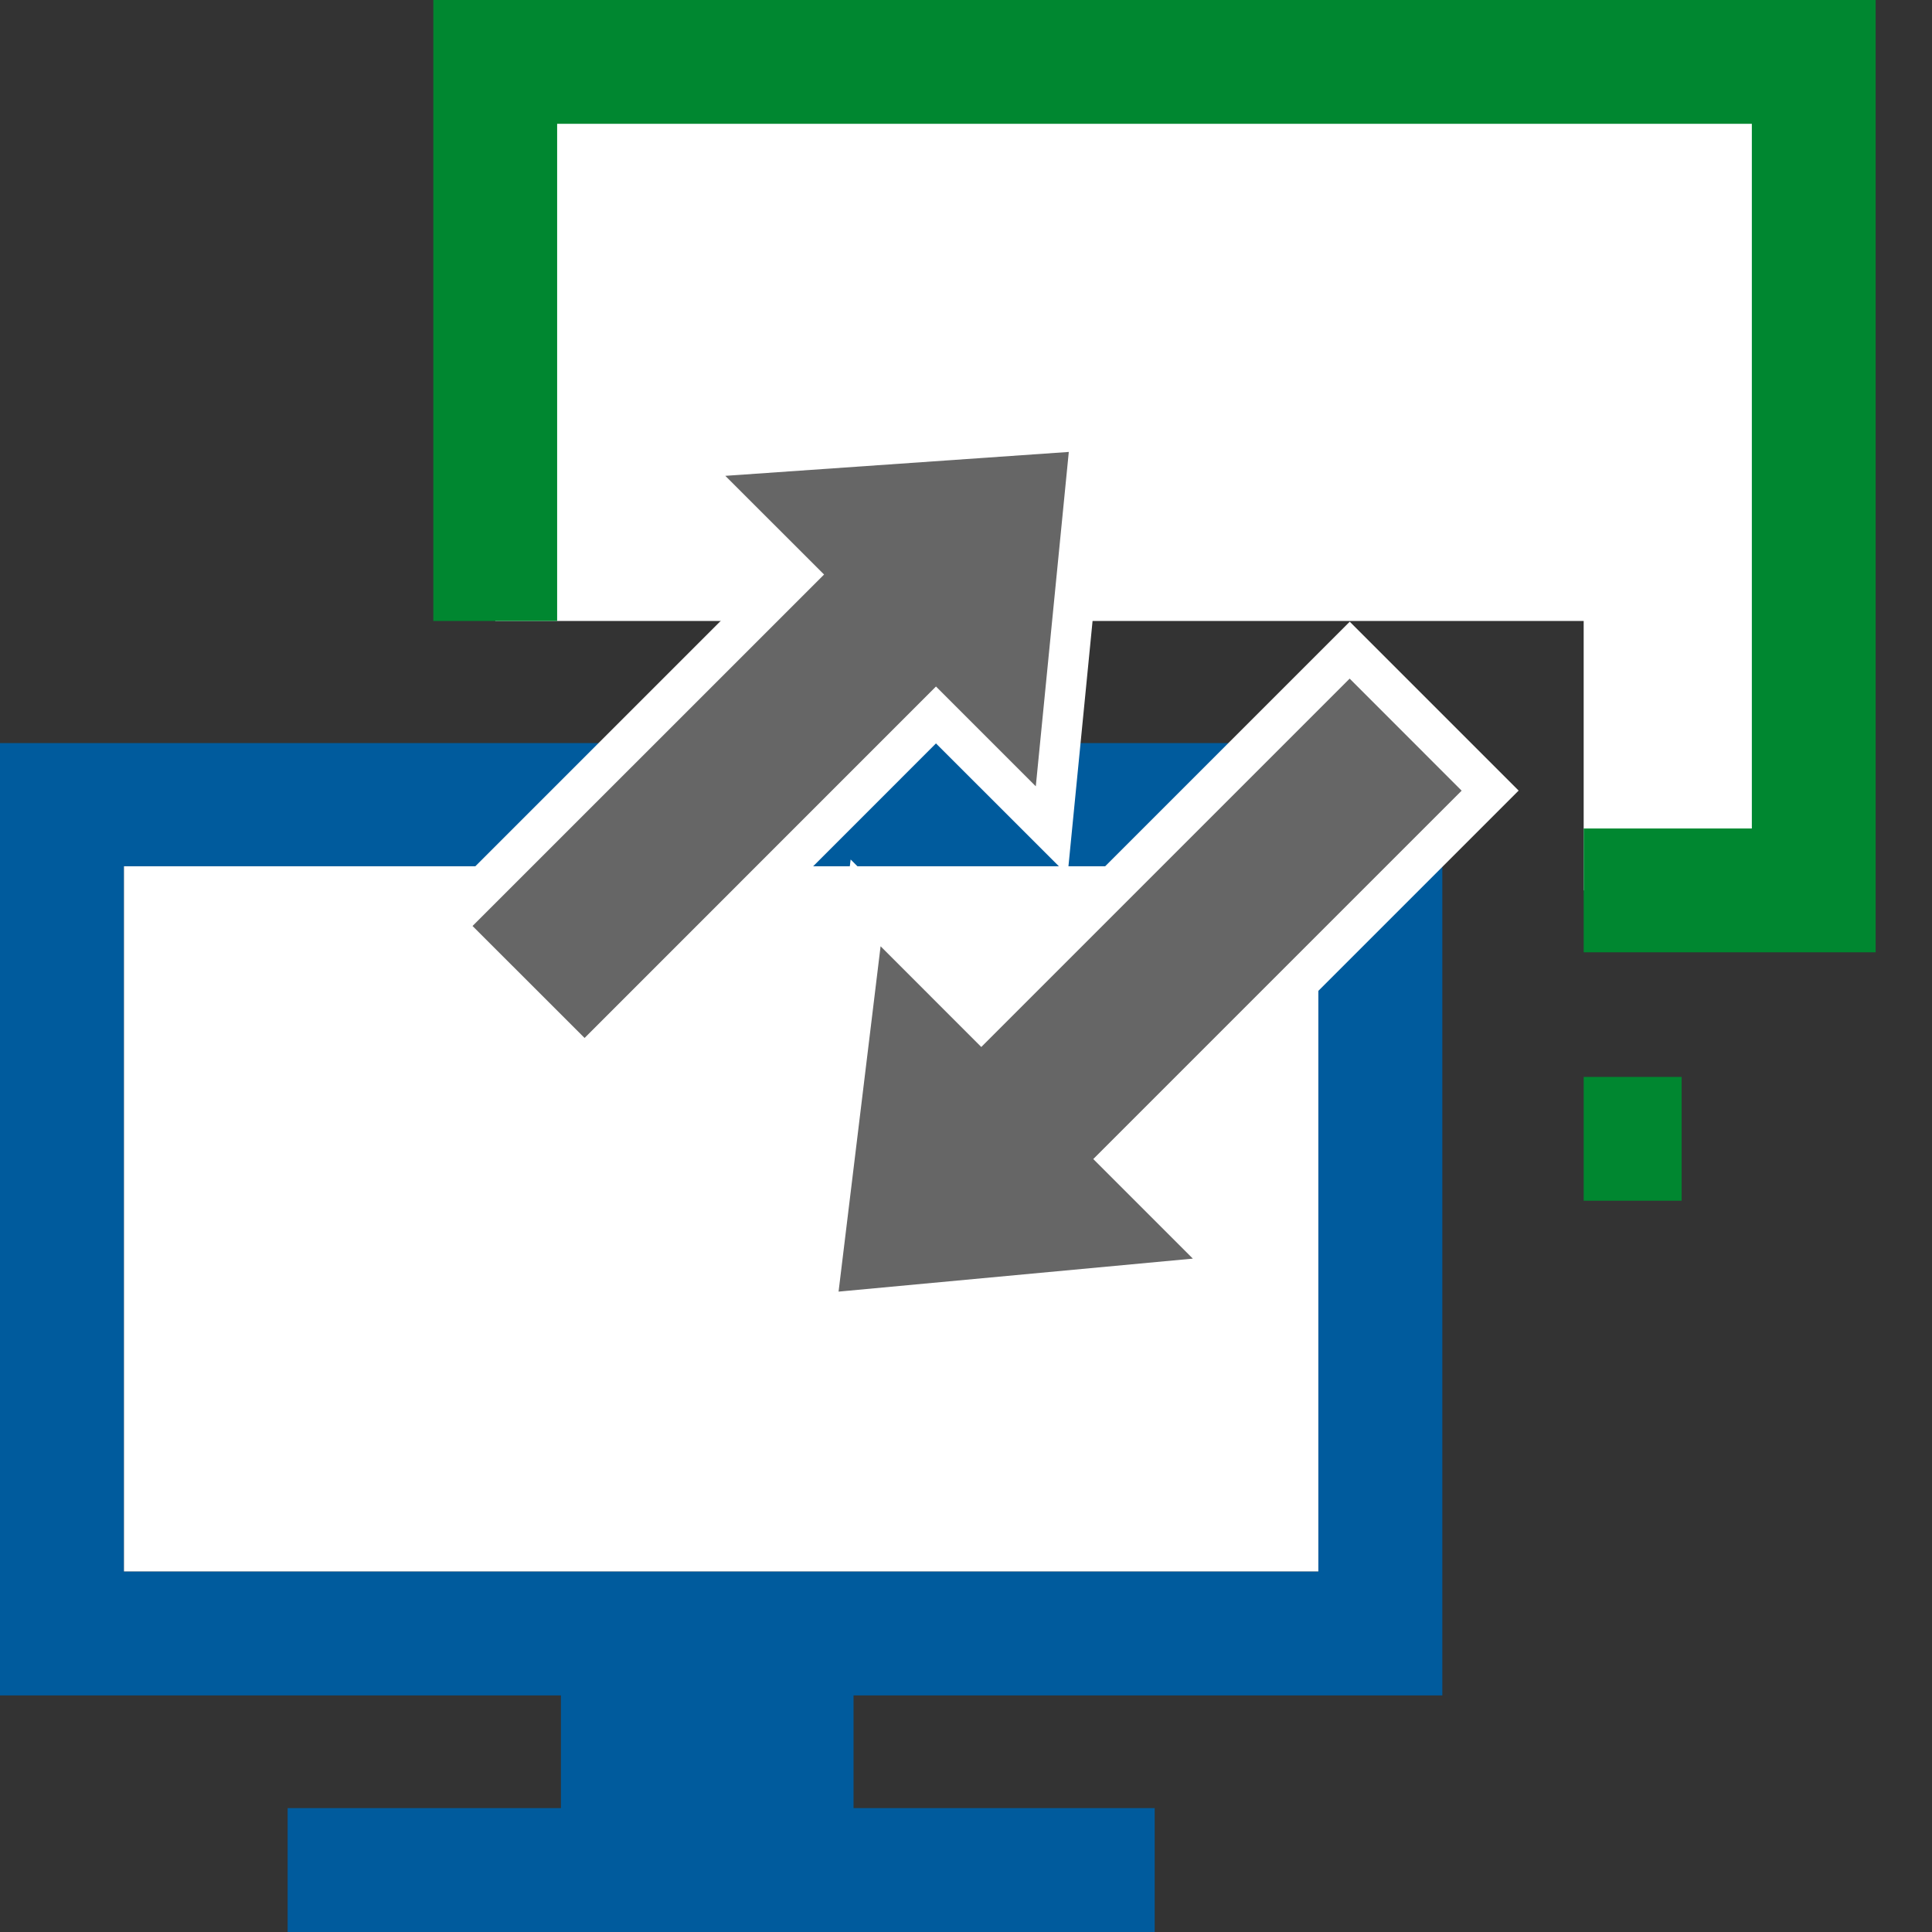 <?xml version="1.0" encoding="utf-8"?>
<!-- Generator: Adobe Illustrator 19.1.0, SVG Export Plug-In . SVG Version: 6.00 Build 0)  -->
<svg version="1.1" id="Layer_1" xmlns="http://www.w3.org/2000/svg" xmlns:xlink="http://www.w3.org/1999/xlink" x="0px" y="0px"
	 viewBox="0 0 24 24" style="enable-background:new 0 0 24 24;" xml:space="preserve">
<rect x="0" y="0" width="24" height="24" fill="#333333" stroke="none"/>
<style type="text/css">
	.st0{opacity:0;fill:#666666;}
	.st1{fill:#005B9D;}
	.st2{fill:#FFFFFF;}
	.st3{clip-path:url(#SVGID_2_);}
	.st4{fill:#008730;}
	.st5{clip-path:url(#SVGID_4_);fill:#008730;}
	.st6{fill:#666666;}
</style>
<rect y="0.001" class="st0" width="24" height="24"/>
<rect x="12.353" y="11.513" class="st1" width="3.629" height="0.817"/>
<g>
	<path class="st1" d="M17.917,21.061V9.231H0v11.83h6.968v1.4H3.573v1.54h10.771v-1.54h-3.741v-1.4H17.917z M1.54,10.761h14.837
		v8.76H1.54V10.761z"/>
	<g>
		<rect x="1.54" y="10.761" class="st2" width="14.837" height="8.76"/>
	</g>
</g>
<g>
	<defs>
		<polygon id="SVGID_1_" points="4.512,7.669 4.512,0 23.406,0 23.406,12.33 19.673,12.33 19.673,7.714 4.512,7.714 		"/>
	</defs>
	<clipPath id="SVGID_2_">
		<use xlink:href="#SVGID_1_"  style="overflow:visible;"/>
	</clipPath>
	<g class="st3">
		<rect x="6.152" y="0.769" class="st2" width="16.38" height="10.292"/>
		<path class="st4" d="M23.3,11.83H5.383V0H23.3V11.83z M6.921,10.292h14.841V1.538H6.921V10.292z"/>
	</g>
</g>
<g>
	<defs>
		<rect id="SVGID_3_" x="19.673" y="11.34" width="1.594" height="4.246"/>
	</defs>
	<clipPath id="SVGID_4_">
		<use xlink:href="#SVGID_3_"  style="overflow:visible;"/>
	</clipPath>
	<rect x="10.914" y="13.378" class="st5" width="9.976" height="1.538"/>
</g>
<g>
	<polygon class="st6" points="13.064,10.319 11.627,8.881 7.261,13.247 5.517,11.502 9.882,7.137 8.445,5.7 13.554,5.343 	"/>
	<path class="st2" d="M7.262,13.601l-2.099-2.098l4.366-4.366L7.881,5.488l5.951-0.415l-0.57,5.796l-1.635-1.634L7.262,13.601z
		 M5.87,11.503l1.392,1.391l4.365-4.366l1.24,1.24l0.41-4.154L9.01,5.911l1.227,1.226L5.87,11.503z"/>
</g>
<g>
	<polygon class="st6" points="10.753,11.215 12.19,12.653 16.766,8.076 18.511,9.821 13.934,14.397 15.372,15.834 10.131,16.323 	
		"/>
	<path class="st2" d="M9.845,16.6l0.722-5.923l1.624,1.622l4.576-4.576l2.098,2.098l-4.576,4.576l1.638,1.636L9.845,16.6z
		 M10.939,11.755l-0.522,4.29l4.401-0.41l-1.237-1.237l4.576-4.576L16.766,8.43l-4.576,4.576L10.939,11.755z"/>
</g>
</svg>
